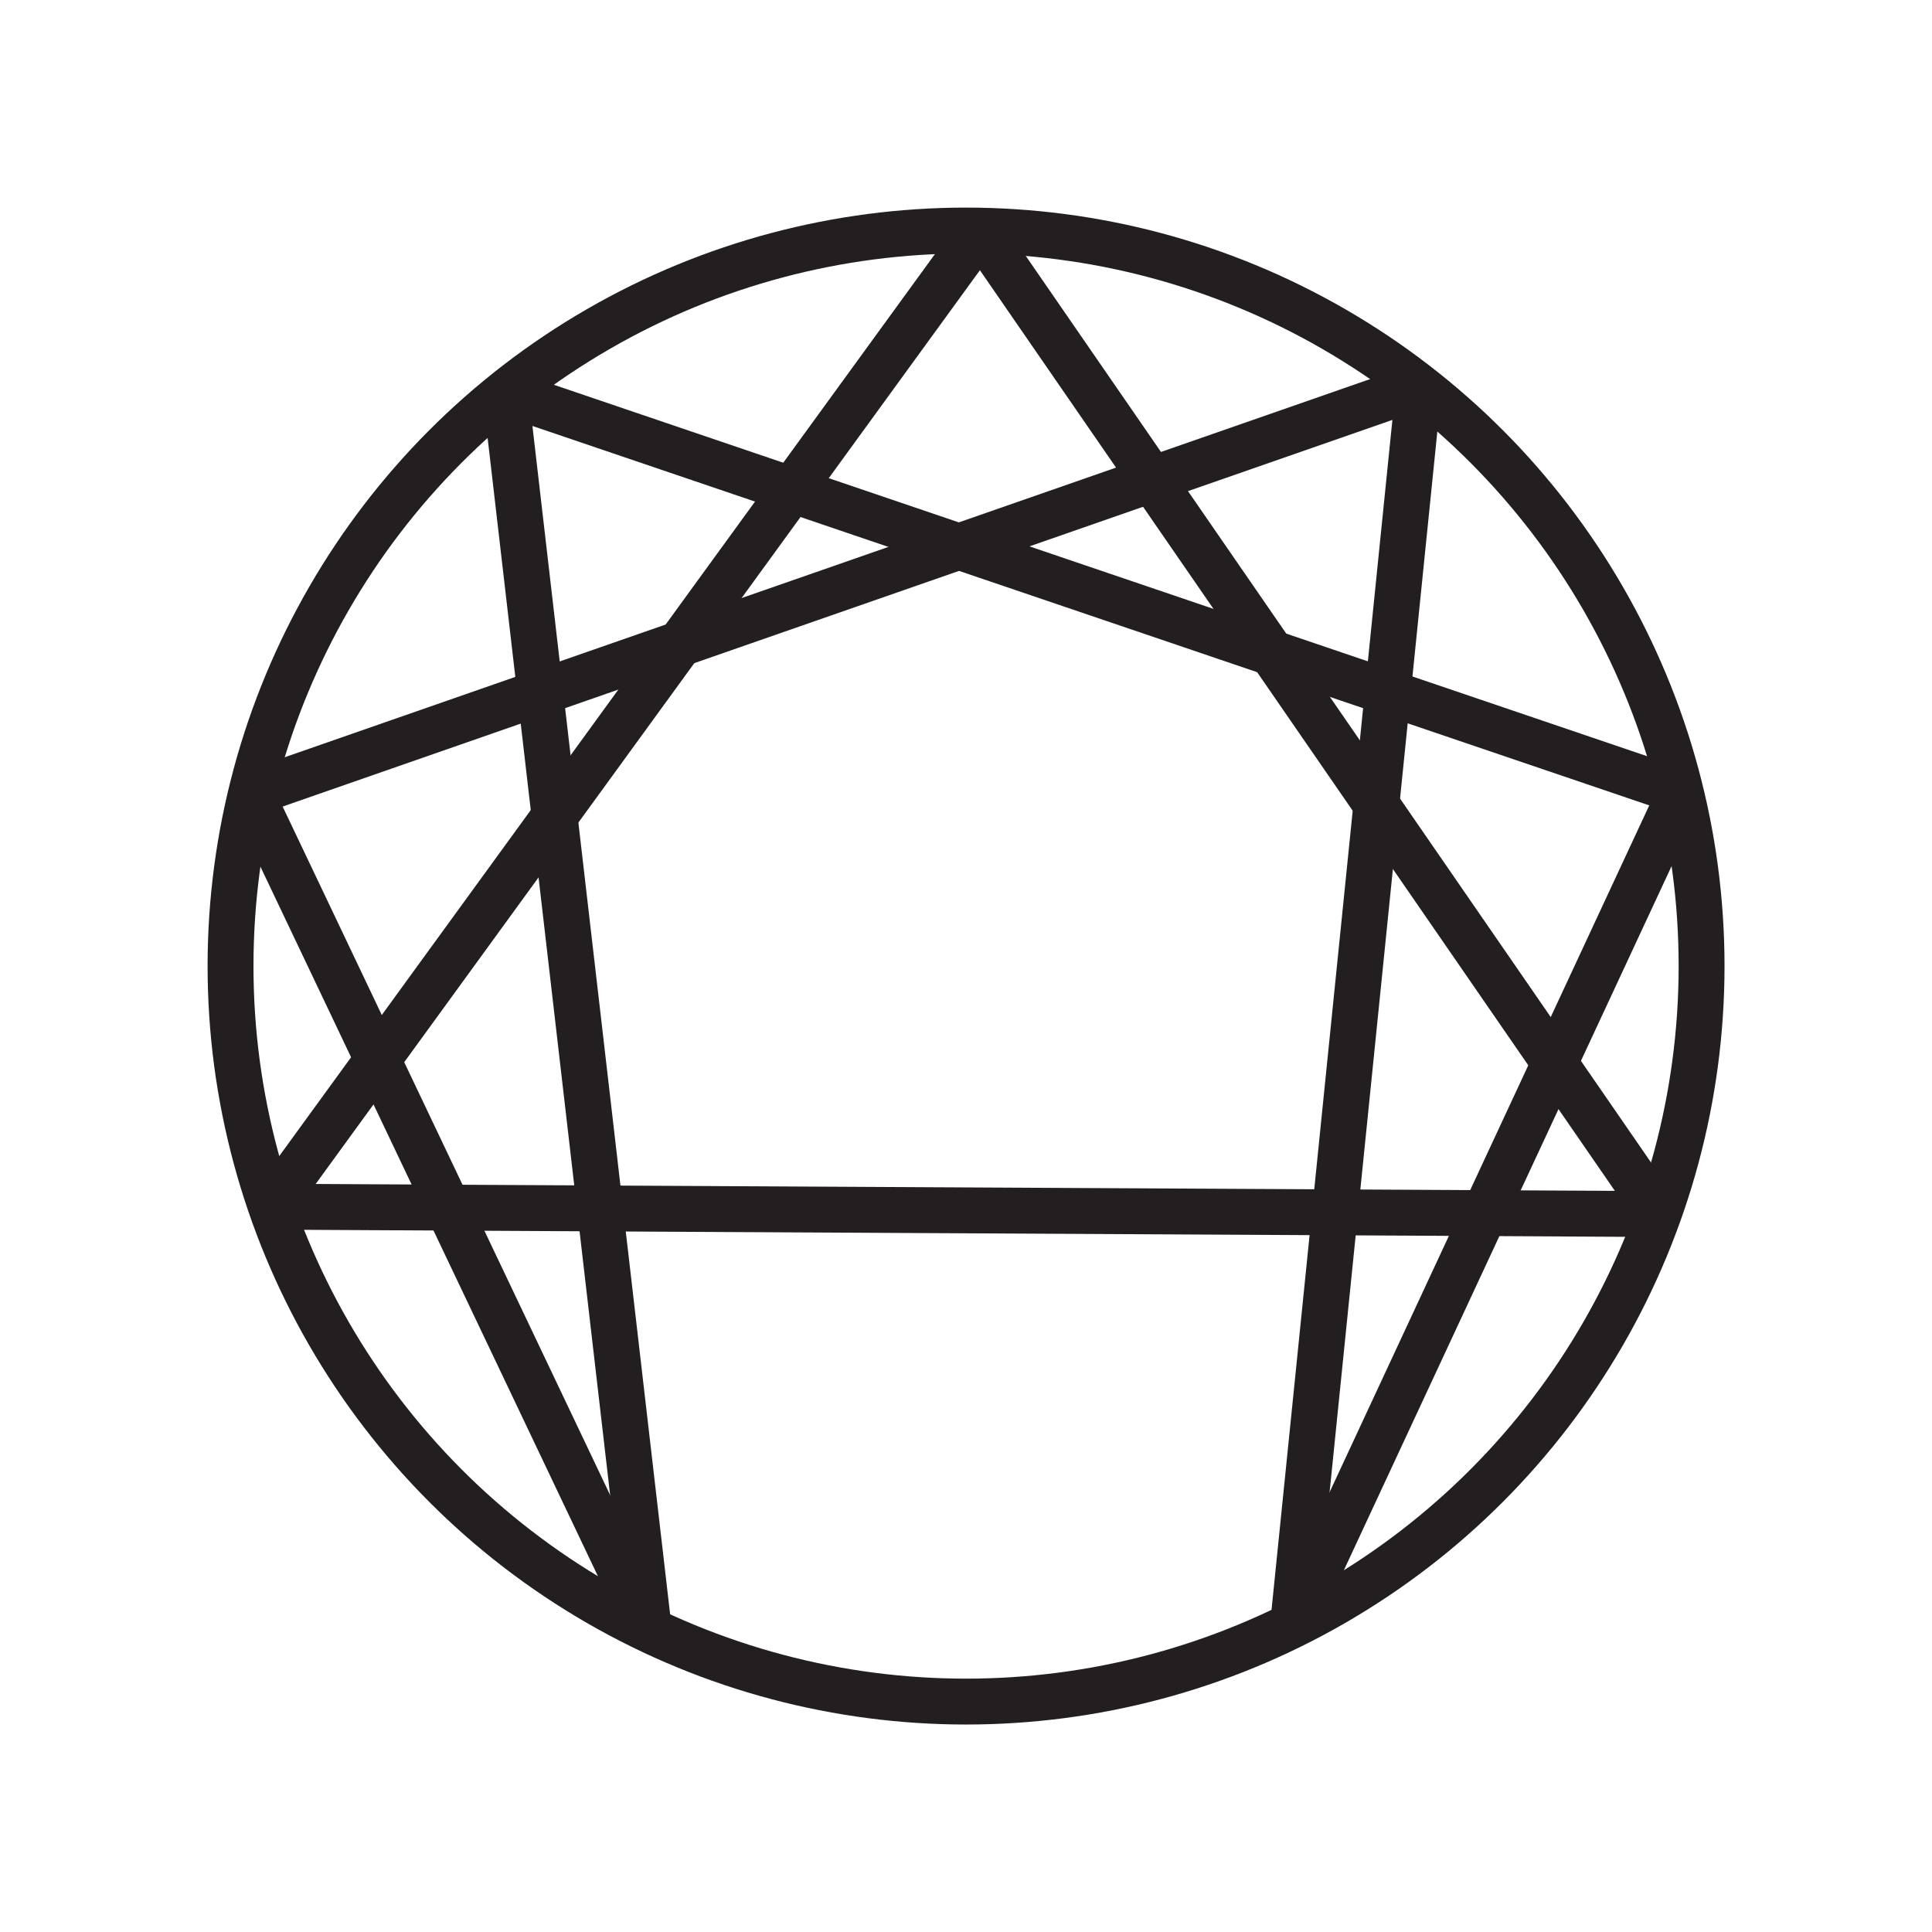 <?xml version="1.0" encoding="UTF-8" standalone="no"?>
<svg
   xmlns:dc="http://purl.org/dc/elements/1.1/"
   xmlns:cc="http://creativecommons.org/ns#"
   xmlns:rdf="http://www.w3.org/1999/02/22-rdf-syntax-ns#"
   xmlns:svg="http://www.w3.org/2000/svg"
   xmlns="http://www.w3.org/2000/svg"
   xmlns:sodipodi="http://sodipodi.sourceforge.net/DTD/sodipodi-0.dtd"
   xmlns:inkscape="http://www.inkscape.org/namespaces/inkscape"
   width="100%"
   height="100%"
   viewBox="0 0 17548 17548"
   version="1.1"
   xml:space="preserve"
   style="fill-rule:evenodd;clip-rule:evenodd;stroke-miterlimit:10;"
   id="svg33"
   sodipodi:docname="enneagram.svg"
   inkscape:version="1.0.2 (e86c8708, 2021-01-15)"><defs
   id="defs37" /><sodipodi:namedview
   pagecolor="#ffffff"
   bordercolor="#666666"
   borderopacity="1"
   objecttolerance="10"
   gridtolerance="10"
   guidetolerance="10"
   inkscape:pageopacity="0"
   inkscape:pageshadow="2"
   inkscape:window-width="705"
   inkscape:window-height="480"
   id="namedview35"
   showgrid="false"
   inkscape:zoom="0.057442444"
   inkscape:cx="8774"
   inkscape:cy="8774"
   inkscape:window-x="0"
   inkscape:window-y="25"
   inkscape:window-maximized="0"
   inkscape:current-layer="svg33" />
    <g
   transform="matrix(4.167,0,0,4.167,429.599,93.932)"
   id="g31">
        <g
   id="chart">
            <circle
   cx="2002.62"
   cy="2083.18"
   r="1603.23"
   style="fill:none;stroke:rgb(35,31,32);stroke-width:100px;"
   id="circle10" />
            <path
   d="M2033.88,479.96L487.17,2607.72"
   style="fill:none;fill-rule:nonzero;stroke:rgb(35,31,32);stroke-width:100px;"
   id="path12" />
            <path
   d="M3512.43,2623.73L2033.88,479.96"
   style="fill:none;fill-rule:nonzero;stroke:rgb(35,31,32);stroke-width:100px;"
   id="path14" />
            <path
   d="M998.65,833.16L3560.62,1703.54"
   style="fill:none;fill-rule:nonzero;stroke:rgb(35,31,32);stroke-width:100px;"
   id="path16" />
            <path
   d="M2715.36,3519.66L3560.62,1703.54"
   style="fill:none;fill-rule:nonzero;stroke:rgb(35,31,32);stroke-width:100px;"
   id="path18" />
            <path
   d="M3512.43,2623.73L487.17,2607.72"
   style="fill:none;fill-rule:nonzero;stroke:rgb(35,31,32);stroke-width:100px;"
   id="path20" />
            <path
   d="M1311.19,3530.05L443.87,1706.62"
   style="fill:none;fill-rule:nonzero;stroke:rgb(35,31,32);stroke-width:100px;"
   id="path22" />
            <path
   d="M2989.59,819.68L443.87,1706.62"
   style="fill:none;fill-rule:nonzero;stroke:rgb(35,31,32);stroke-width:100px;"
   id="path24" />
            <path
   d="M2989.59,819.68L2715.36,3519.66"
   style="fill:none;fill-rule:nonzero;stroke:rgb(35,31,32);stroke-width:100px;"
   id="path26" />
            <path
   d="M1311.19,3530.05L998.65,833.16"
   style="fill:none;fill-rule:nonzero;stroke:rgb(35,31,32);stroke-width:100px;"
   id="path28" />
        </g>
    </g>
</svg>
